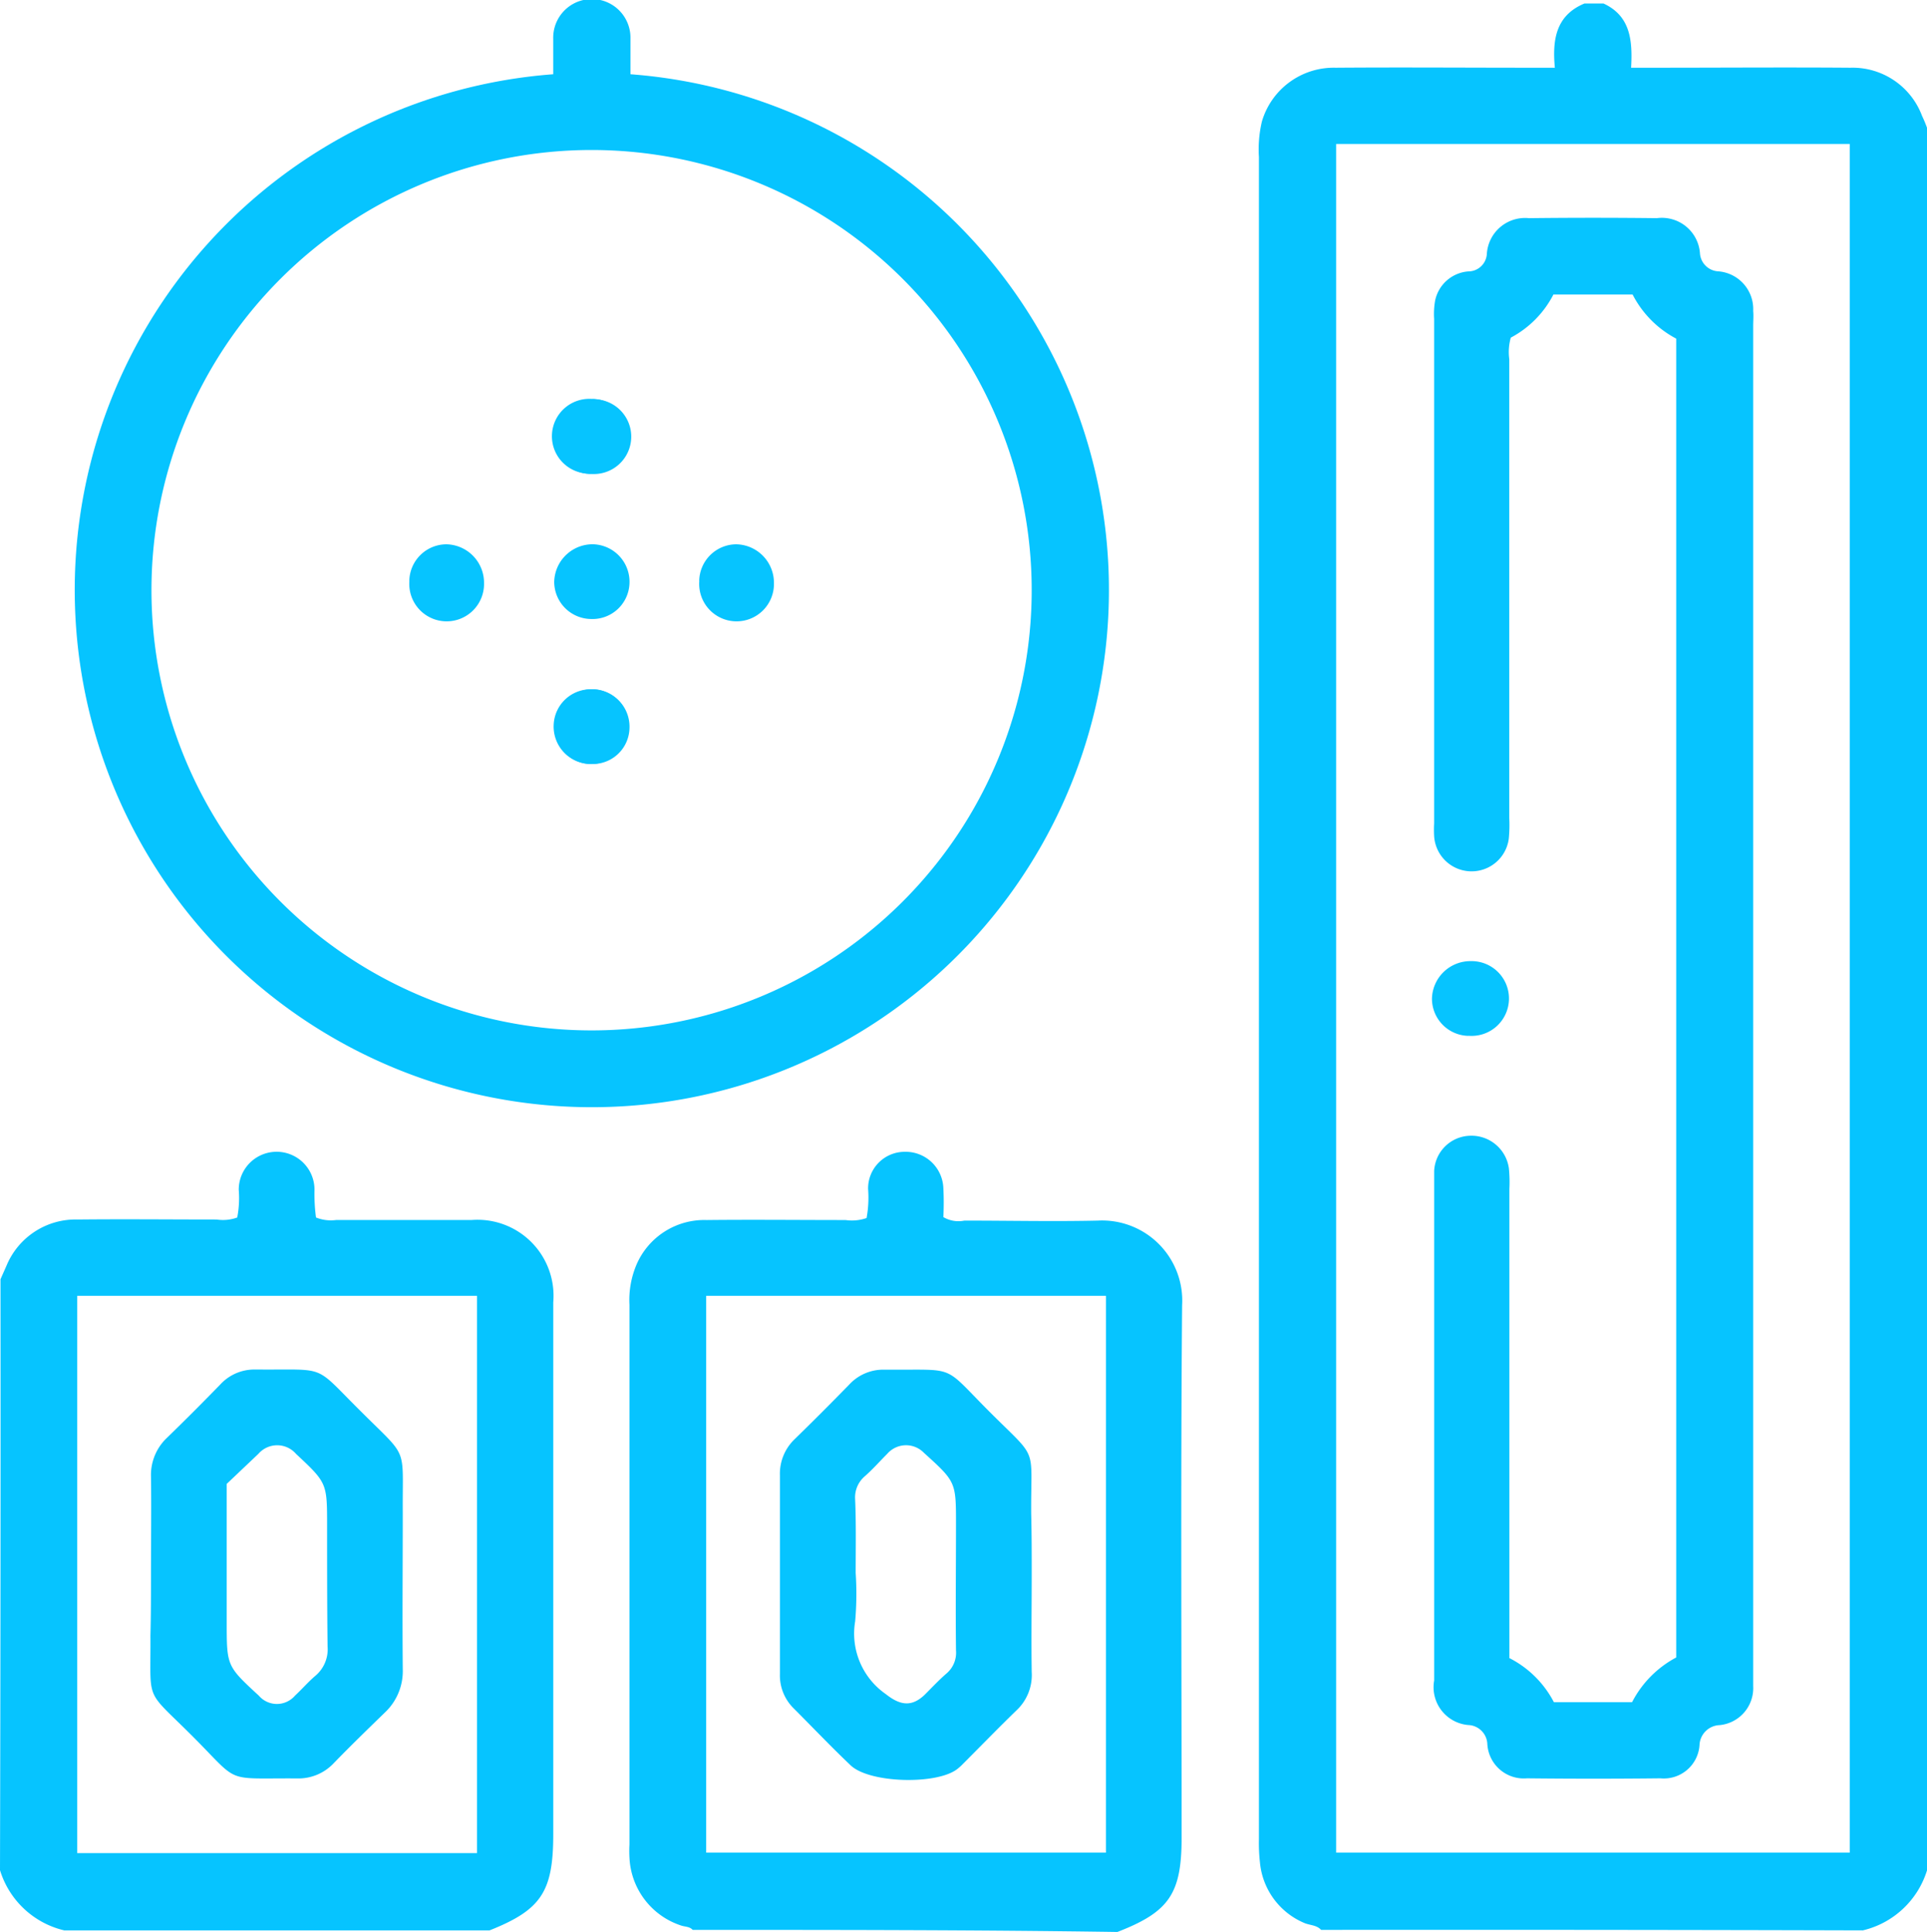<svg xmlns="http://www.w3.org/2000/svg" width="85.2" height="85.399" viewBox="0 0 85.2 85.399">
  <g id="wall" transform="translate(-20.7 -20.1)">
    <path id="Path_110" data-name="Path 110"
          d="M274.446,105.956c-.2-.222-.51-.2-.754-.31a3.226,3.226,0,0,1-1.951-2.683,7.516,7.516,0,0,1-.044-1V27.586a5.345,5.345,0,0,1,.133-1.574,3.309,3.309,0,0,1,3.26-2.373c2.883-.022,5.766,0,8.649,0h1.042c-.111-1.2.022-2.306,1.308-2.839h.843c1.2.554,1.286,1.641,1.22,2.839h1c2.905,0,5.81-.022,8.693,0a3.279,3.279,0,0,1,3.171,2.129,5.414,5.414,0,0,1,.222.532v77.017a3.915,3.915,0,0,1-2.839,2.661Q286.421,105.945,274.446,105.956Zm.665-78.946v75.531h22.708V27.009Z"
          transform="translate(-195.335 -0.545)" fill="#06c4ff"/>
    <path id="Path_111" data-name="Path 111"
          d="M309.892,127.187a4.535,4.535,0,0,1,1.974,1.951h3.459a4.655,4.655,0,0,1,1.951-1.974v-58.3a4.553,4.553,0,0,1-1.929-1.951h-3.5a4.469,4.469,0,0,1-1.885,1.907,2.345,2.345,0,0,0-.067.954V90.064a6.147,6.147,0,0,1-.022.909,1.659,1.659,0,0,1-3.3-.111,5,5,0,0,1,0-.577V68a3.4,3.4,0,0,1,.044-.821,1.624,1.624,0,0,1,1.464-1.286.822.822,0,0,0,.821-.754,1.694,1.694,0,0,1,1.863-1.6q2.827-.033,5.655,0a1.688,1.688,0,0,1,1.907,1.574.856.856,0,0,0,.8.776,1.674,1.674,0,0,1,1.552,1.752c.022.222,0,.444,0,.665v60.119a1.645,1.645,0,0,1-1.486,1.73.92.92,0,0,0-.887.887,1.581,1.581,0,0,1-1.73,1.464c-1.974.022-3.925.022-5.9,0a1.613,1.613,0,0,1-1.752-1.53.877.877,0,0,0-.776-.821,1.678,1.678,0,0,1-1.574-1.974V105.654a1.634,1.634,0,0,1,1.552-1.552,1.671,1.671,0,0,1,1.752,1.441,6.147,6.147,0,0,1,.022.909v20.735Z"
          transform="translate(-222.464 -33.795)" fill="#06c4ff"/>
    <path id="Path_112" data-name="Path 112"
          d="M307.819,215a1.647,1.647,0,0,1-1.619-1.641,1.7,1.7,0,0,1,1.708-1.663,1.653,1.653,0,1,1-.089,3.3Z"
          transform="translate(-222.188 -149.109)" fill="#06c4ff"/>
    <g id="Group_169" data-name="Group 169" transform="translate(20.7 70.994)">
      <path id="Path_113" data-name="Path 113"
            d="M20.722,255.255l.266-.6a3.307,3.307,0,0,1,3.149-2.04c2.04-.022,4.1,0,6.143,0a1.853,1.853,0,0,0,.909-.089,4.513,4.513,0,0,0,.067-1.22,1.674,1.674,0,1,1,3.349-.022,7.773,7.773,0,0,0,.067,1.242,1.758,1.758,0,0,0,.887.111h5.988a3.361,3.361,0,0,1,3.615,3.637v23.507c0,2.55-.532,3.349-2.816,4.258H23.539a3.912,3.912,0,0,1-2.839-2.661Q20.733,268.305,20.722,255.255Zm3.393.732v24.637H41.789V255.987Z"
            transform="translate(-20.7 -249.6)" fill="#06c4ff"/>
      <path id="Path_114" data-name="Path 114"
            d="M148.96,284.093c-.133-.155-.355-.133-.532-.2a3.314,3.314,0,0,1-2.262-2.994,5,5,0,0,1,0-.577V256.462a4,4,0,0,1,.31-1.774,3.264,3.264,0,0,1,3.1-1.974c2.04-.022,4.1,0,6.143,0a1.965,1.965,0,0,0,.931-.089,5.014,5.014,0,0,0,.067-1.286,1.618,1.618,0,0,1,1.619-1.641,1.668,1.668,0,0,1,1.708,1.6,12.432,12.432,0,0,1,0,1.286,1.312,1.312,0,0,0,.931.155c1.974,0,3.947.044,5.9,0a3.544,3.544,0,0,1,3.726,3.748c-.067,7.85-.022,15.678-.022,23.529,0,2.484-.554,3.282-2.839,4.169C161.489,284.093,155.235,284.093,148.96,284.093Zm18.273-28.03H149.558v24.615h17.674Z"
            transform="translate(-118.335 -249.676)" fill="#06c4ff"/>
      <path id="Path_115" data-name="Path 115"
            d="M50.707,302.145c0-1.441.022-2.883,0-4.324a2.261,2.261,0,0,1,.71-1.708c.8-.776,1.574-1.552,2.351-2.351a2.046,2.046,0,0,1,1.552-.665h.155c3.06.022,2.4-.244,4.48,1.818,2.173,2.173,1.863,1.486,1.885,4.524,0,2.306-.022,4.59,0,6.9a2.513,2.513,0,0,1-.8,1.929c-.754.732-1.508,1.464-2.24,2.218a2.144,2.144,0,0,1-1.641.687c-3.26-.022-2.484.266-4.613-1.863-2.151-2.151-1.841-1.419-1.863-4.457C50.707,303.963,50.707,303.054,50.707,302.145Zm3.349-3.992v6.1c0,1.951,0,1.951,1.419,3.26a1.054,1.054,0,0,0,1.6,0c.31-.288.577-.6.887-.865a1.532,1.532,0,0,0,.554-1.308c-.022-1.774-.022-3.548-.022-5.322,0-1.907,0-1.907-1.375-3.193a1.1,1.1,0,0,0-1.663,0Z"
            transform="translate(-44.032 -283.451)" fill="#06c4ff"/>
      <path id="Path_116" data-name="Path 116"
            d="M187.332,302.145c0,1.441-.022,2.883,0,4.324a2.136,2.136,0,0,1-.687,1.708c-.8.776-1.574,1.575-2.351,2.351a2.206,2.206,0,0,1-.244.222c-.887.71-3.881.643-4.723-.155-.865-.82-1.685-1.685-2.528-2.528a2.039,2.039,0,0,1-.6-1.508v-8.8a2.108,2.108,0,0,1,.643-1.574c.821-.8,1.619-1.6,2.417-2.417a2.046,2.046,0,0,1,1.552-.665h.155c3.082.022,2.4-.244,4.48,1.841,2.218,2.218,1.841,1.441,1.863,4.546C187.332,300.371,187.332,301.258,187.332,302.145Zm-7.784-.067a13.905,13.905,0,0,1-.022,2.151,3.256,3.256,0,0,0,1.353,3.215c.643.51,1.153.577,1.73.022.31-.31.621-.643.954-.931a1.2,1.2,0,0,0,.421-1.02c-.022-1.863,0-3.7,0-5.566,0-1.885,0-1.885-1.419-3.171a1.1,1.1,0,0,0-1.619.044c-.333.333-.643.687-1,1a1.226,1.226,0,0,0-.421,1.02C179.571,299.905,179.549,300.992,179.549,302.079Z"
            transform="translate(-141.716 -283.451)" fill="#06c4ff"/>
    </g>
    <g id="Group_171" data-name="Group 171" transform="translate(24.004 20.1)">
      <g id="Group_170" data-name="Group 170">
        <path id="Path_117" data-name="Path 117"
              d="M60.171,23.382V21.808a1.708,1.708,0,1,0-3.415,0v1.574a22.863,22.863,0,1,0,3.415,0ZM58.463,65.649a19.459,19.459,0,1,1,19.448-19.47A19.458,19.458,0,0,1,58.463,65.649Z"
              transform="translate(-35.6 -20.1)" fill="#06c4ff"/>
      </g>
      <path id="Path_118" data-name="Path 118"
            d="M132.819,131.9a1.647,1.647,0,0,1-1.619-1.641,1.7,1.7,0,0,1,1.708-1.663,1.659,1.659,0,0,1,1.619,1.752A1.636,1.636,0,0,1,132.819,131.9Z"
            transform="translate(-110 -104.537)" fill="#06c4ff"/>
      <path id="Path_119" data-name="Path 119"
            d="M132.819,103a1.647,1.647,0,0,1-1.619-1.641,1.7,1.7,0,0,1,1.708-1.663,1.653,1.653,0,1,1-.089,3.3Z"
            transform="translate(-110 -82.046)" fill="#06c4ff"/>
      <path id="Path_120" data-name="Path 120"
            d="M132.819,160.8a1.647,1.647,0,0,1-1.619-1.641,1.7,1.7,0,0,1,1.708-1.663,1.659,1.659,0,0,1,1.619,1.752A1.622,1.622,0,0,1,132.819,160.8Z"
            transform="translate(-110 -127.029)" fill="#06c4ff"/>
      <path id="Path_121" data-name="Path 121"
            d="M132.8,157.5a1.647,1.647,0,0,1,1.619,1.641,1.7,1.7,0,0,1-1.708,1.663,1.659,1.659,0,0,1-1.619-1.752A1.635,1.635,0,0,1,132.8,157.5Z"
            transform="translate(-109.915 -127.028)" fill="#06c4ff"/>
      <path id="Path_122" data-name="Path 122"
            d="M132.8,99.6a1.647,1.647,0,0,1,1.619,1.641,1.7,1.7,0,0,1-1.708,1.663,1.653,1.653,0,1,1,.089-3.3Z"
            transform="translate(-109.915 -81.968)" fill="#06c4ff"/>
      <path id="Path_123" data-name="Path 123"
            d="M160.1,130.219a1.647,1.647,0,0,1,1.641-1.619,1.7,1.7,0,0,1,1.663,1.708,1.653,1.653,0,1,1-3.3-.089Z"
            transform="translate(-132.489 -104.539)" fill="#06c4ff"/>
      <path id="Path_124" data-name="Path 124"
            d="M102.3,130.219a1.647,1.647,0,0,1,1.641-1.619,1.7,1.7,0,0,1,1.663,1.708,1.653,1.653,0,1,1-3.3-.089Z"
            transform="translate(-87.507 -104.539)" fill="#06c4ff"/>
    </g>
  </g>
</svg>
